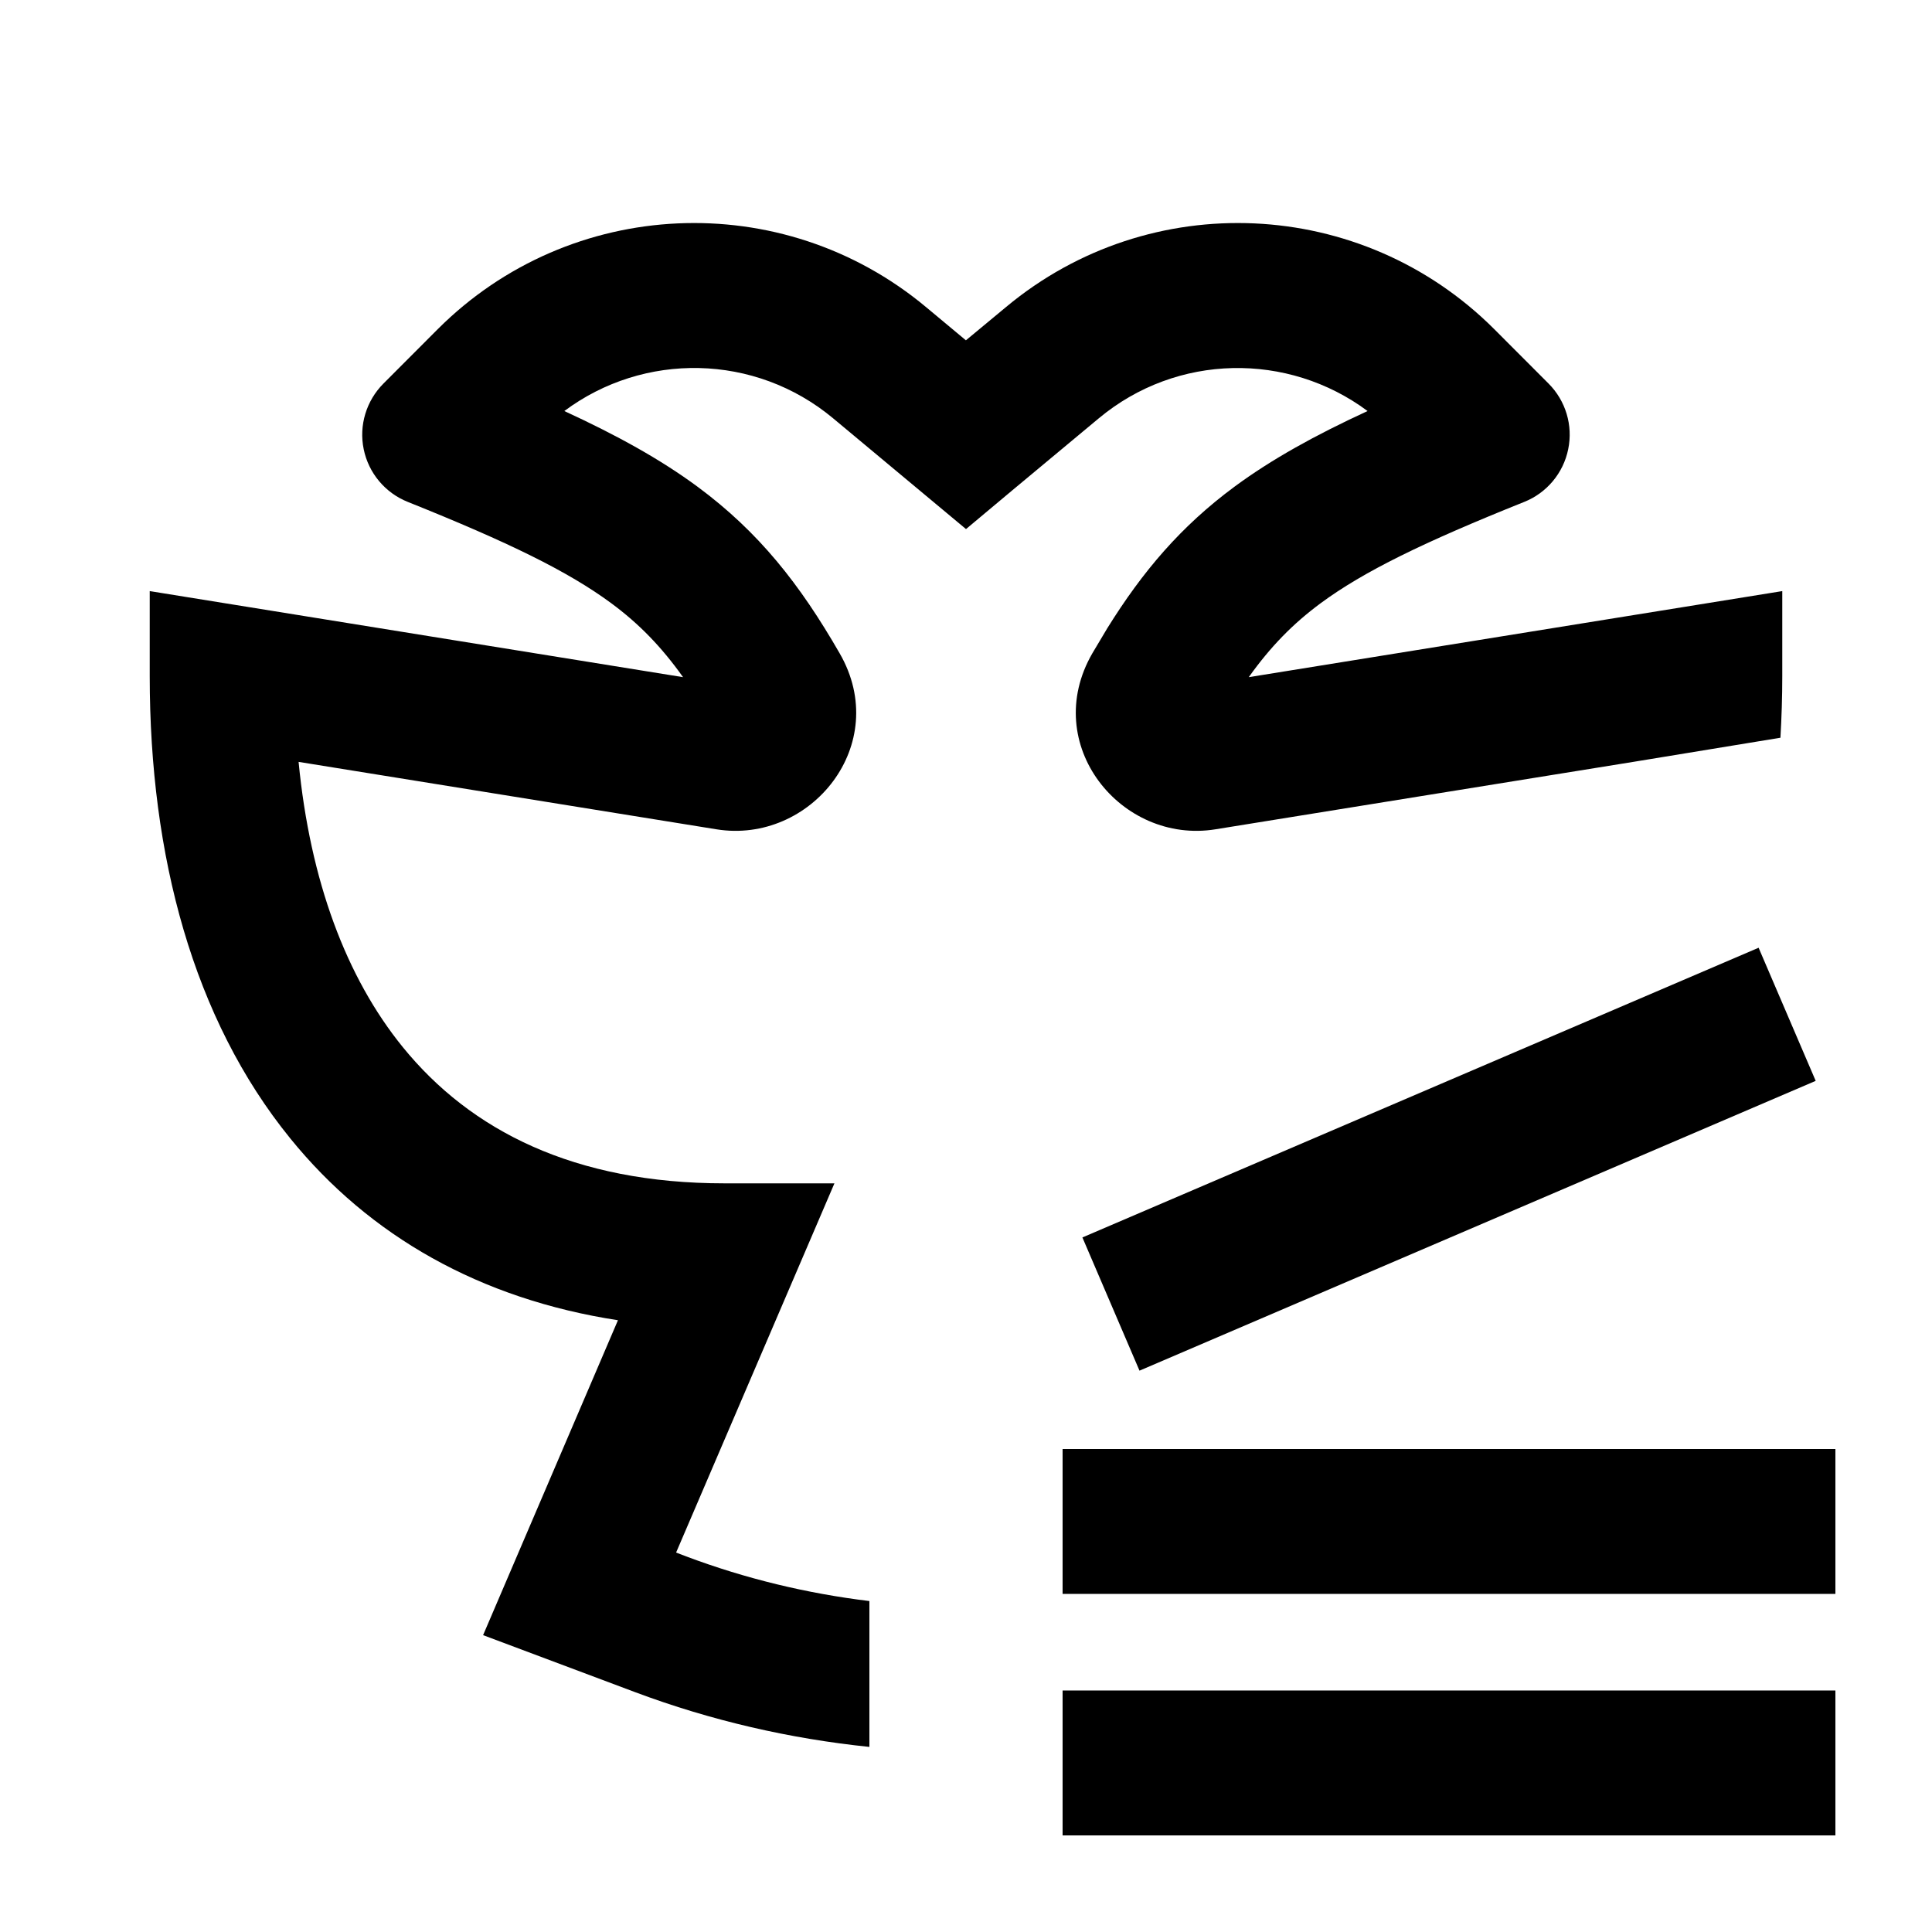 <svg xmlns="http://www.w3.org/2000/svg" width="20" height="20" viewBox="0 0 20 20" fill="none"><rect width="20" height="20" fill="none"/>
<path d="M19 19H11V17.5H19V19Z" fill="#000000"/>
<path d="M10.415 3.178C11.905 1.936 14.096 2.036 15.468 3.407L16.03 3.97C16.208 4.148 16.285 4.404 16.234 4.65C16.184 4.897 16.012 5.103 15.778 5.196C14.737 5.613 14.118 5.915 13.672 6.244C13.384 6.457 13.154 6.692 12.927 7.01L18.45 6.119V7C18.45 7.215 18.443 7.427 18.431 7.637L16.907 7.887L12.582 8.585C11.607 8.742 10.763 7.707 11.308 6.763L11.463 6.503C11.83 5.913 12.225 5.448 12.781 5.037C13.166 4.753 13.615 4.505 14.157 4.255C13.335 3.643 12.184 3.656 11.375 4.33L10.479 5.076L10 5.477L8.624 4.33C7.815 3.656 6.663 3.642 5.842 4.255C6.384 4.505 6.834 4.753 7.219 5.037C7.855 5.507 8.28 6.047 8.692 6.763C9.237 7.707 8.392 8.742 7.417 8.585L3.091 7.887C3.21 9.117 3.584 10.119 4.17 10.84C4.872 11.704 5.945 12.25 7.5 12.25H8.638L6.999 16.072L7.104 16.112C7.719 16.343 8.356 16.496 9 16.574V18.084C8.177 17.999 7.363 17.812 6.577 17.518L5.001 16.927L6.397 13.667C4.972 13.448 3.826 12.797 3.005 11.785C2 10.548 1.55 8.86 1.55 7V6.119L7.071 7.01C6.845 6.693 6.615 6.457 6.327 6.244C5.881 5.915 5.263 5.613 4.222 5.196C3.988 5.103 3.815 4.897 3.765 4.65C3.714 4.404 3.792 4.148 3.97 3.97L4.532 3.407C5.904 2.036 8.095 1.936 9.585 3.178L9.999 3.523L10.415 3.178Z" fill="#000000"/>
<path d="M19 16.5H11V15H19V16.5Z" fill="#000000"/>
<path d="M18.796 11.189L11.796 14.189L11.205 12.81L18.205 9.811L18.796 11.189Z" fill="#000000"/>
</svg>
